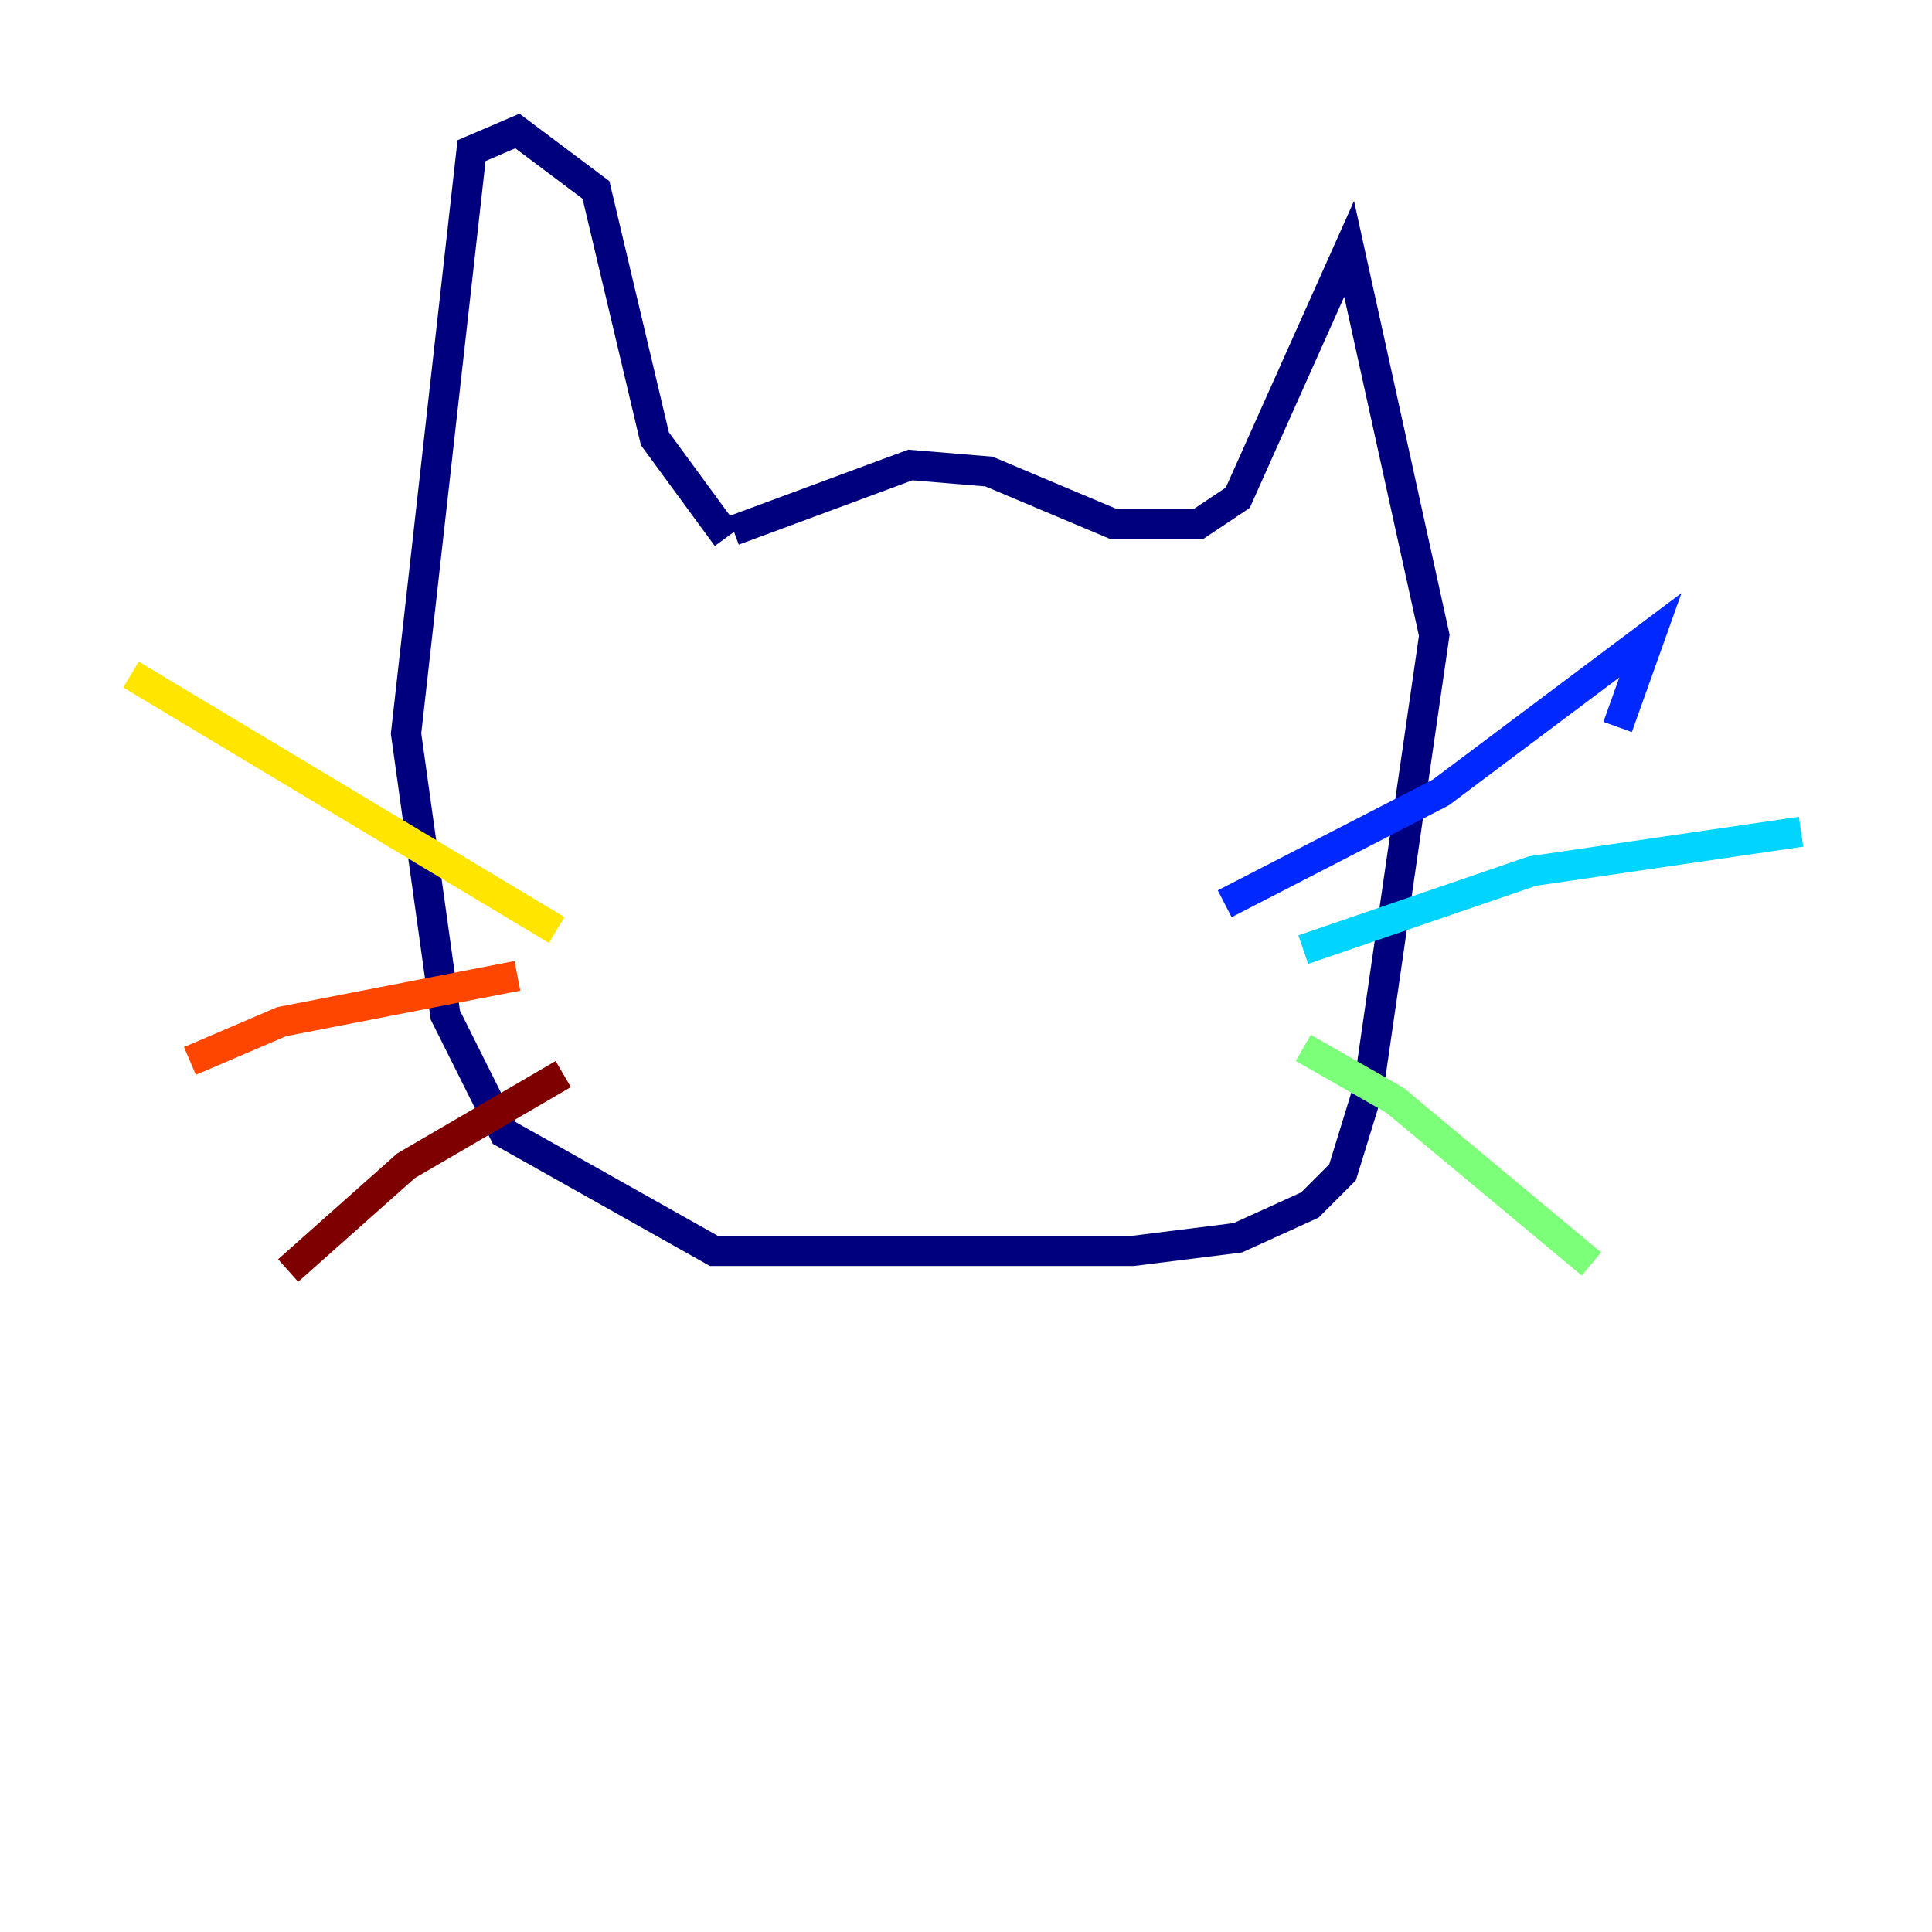 <?xml version="1.0" encoding="utf-8" ?>
<svg baseProfile="tiny" height="128" version="1.2" viewBox="0,0,128,128" width="128" xmlns="http://www.w3.org/2000/svg" xmlns:ev="http://www.w3.org/2001/xml-events" xmlns:xlink="http://www.w3.org/1999/xlink"><defs /><polyline fill="none" points="48.597,35.146 60.312,30.807 65.519,31.241 73.763,34.712 79.403,34.712 82.007,32.976 89.383,16.488 95.024,42.088 90.685,72.027 88.949,77.668 86.78,79.837 82.007,82.007 75.064,82.875 47.295,82.875 33.41,75.064 29.505,67.254 26.902,48.597 31.241,9.98 34.278,8.678 39.485,12.583 43.39,29.071 48.163,35.58" stroke="#00007f" stroke-width="2" /><polyline fill="none" points="81.139,59.878 95.458,52.502 109.342,42.088 107.173,48.163" stroke="#0028ff" stroke-width="2" /><polyline fill="none" points="86.346,62.915 101.532,57.709 119.322,55.105" stroke="#00d4ff" stroke-width="2" /><polyline fill="none" points="86.346,69.424 92.42,72.895 105.437,83.742" stroke="#7cff79" stroke-width="2" /><polyline fill="none" points="36.881,61.614 8.678,44.691" stroke="#ffe500" stroke-width="2" /><polyline fill="none" points="34.278,64.651 18.658,67.688 12.583,70.291" stroke="#ff4600" stroke-width="2" /><polyline fill="none" points="37.315,71.159 26.902,77.234 19.091,84.176" stroke="#7f0000" stroke-width="2" /></svg>